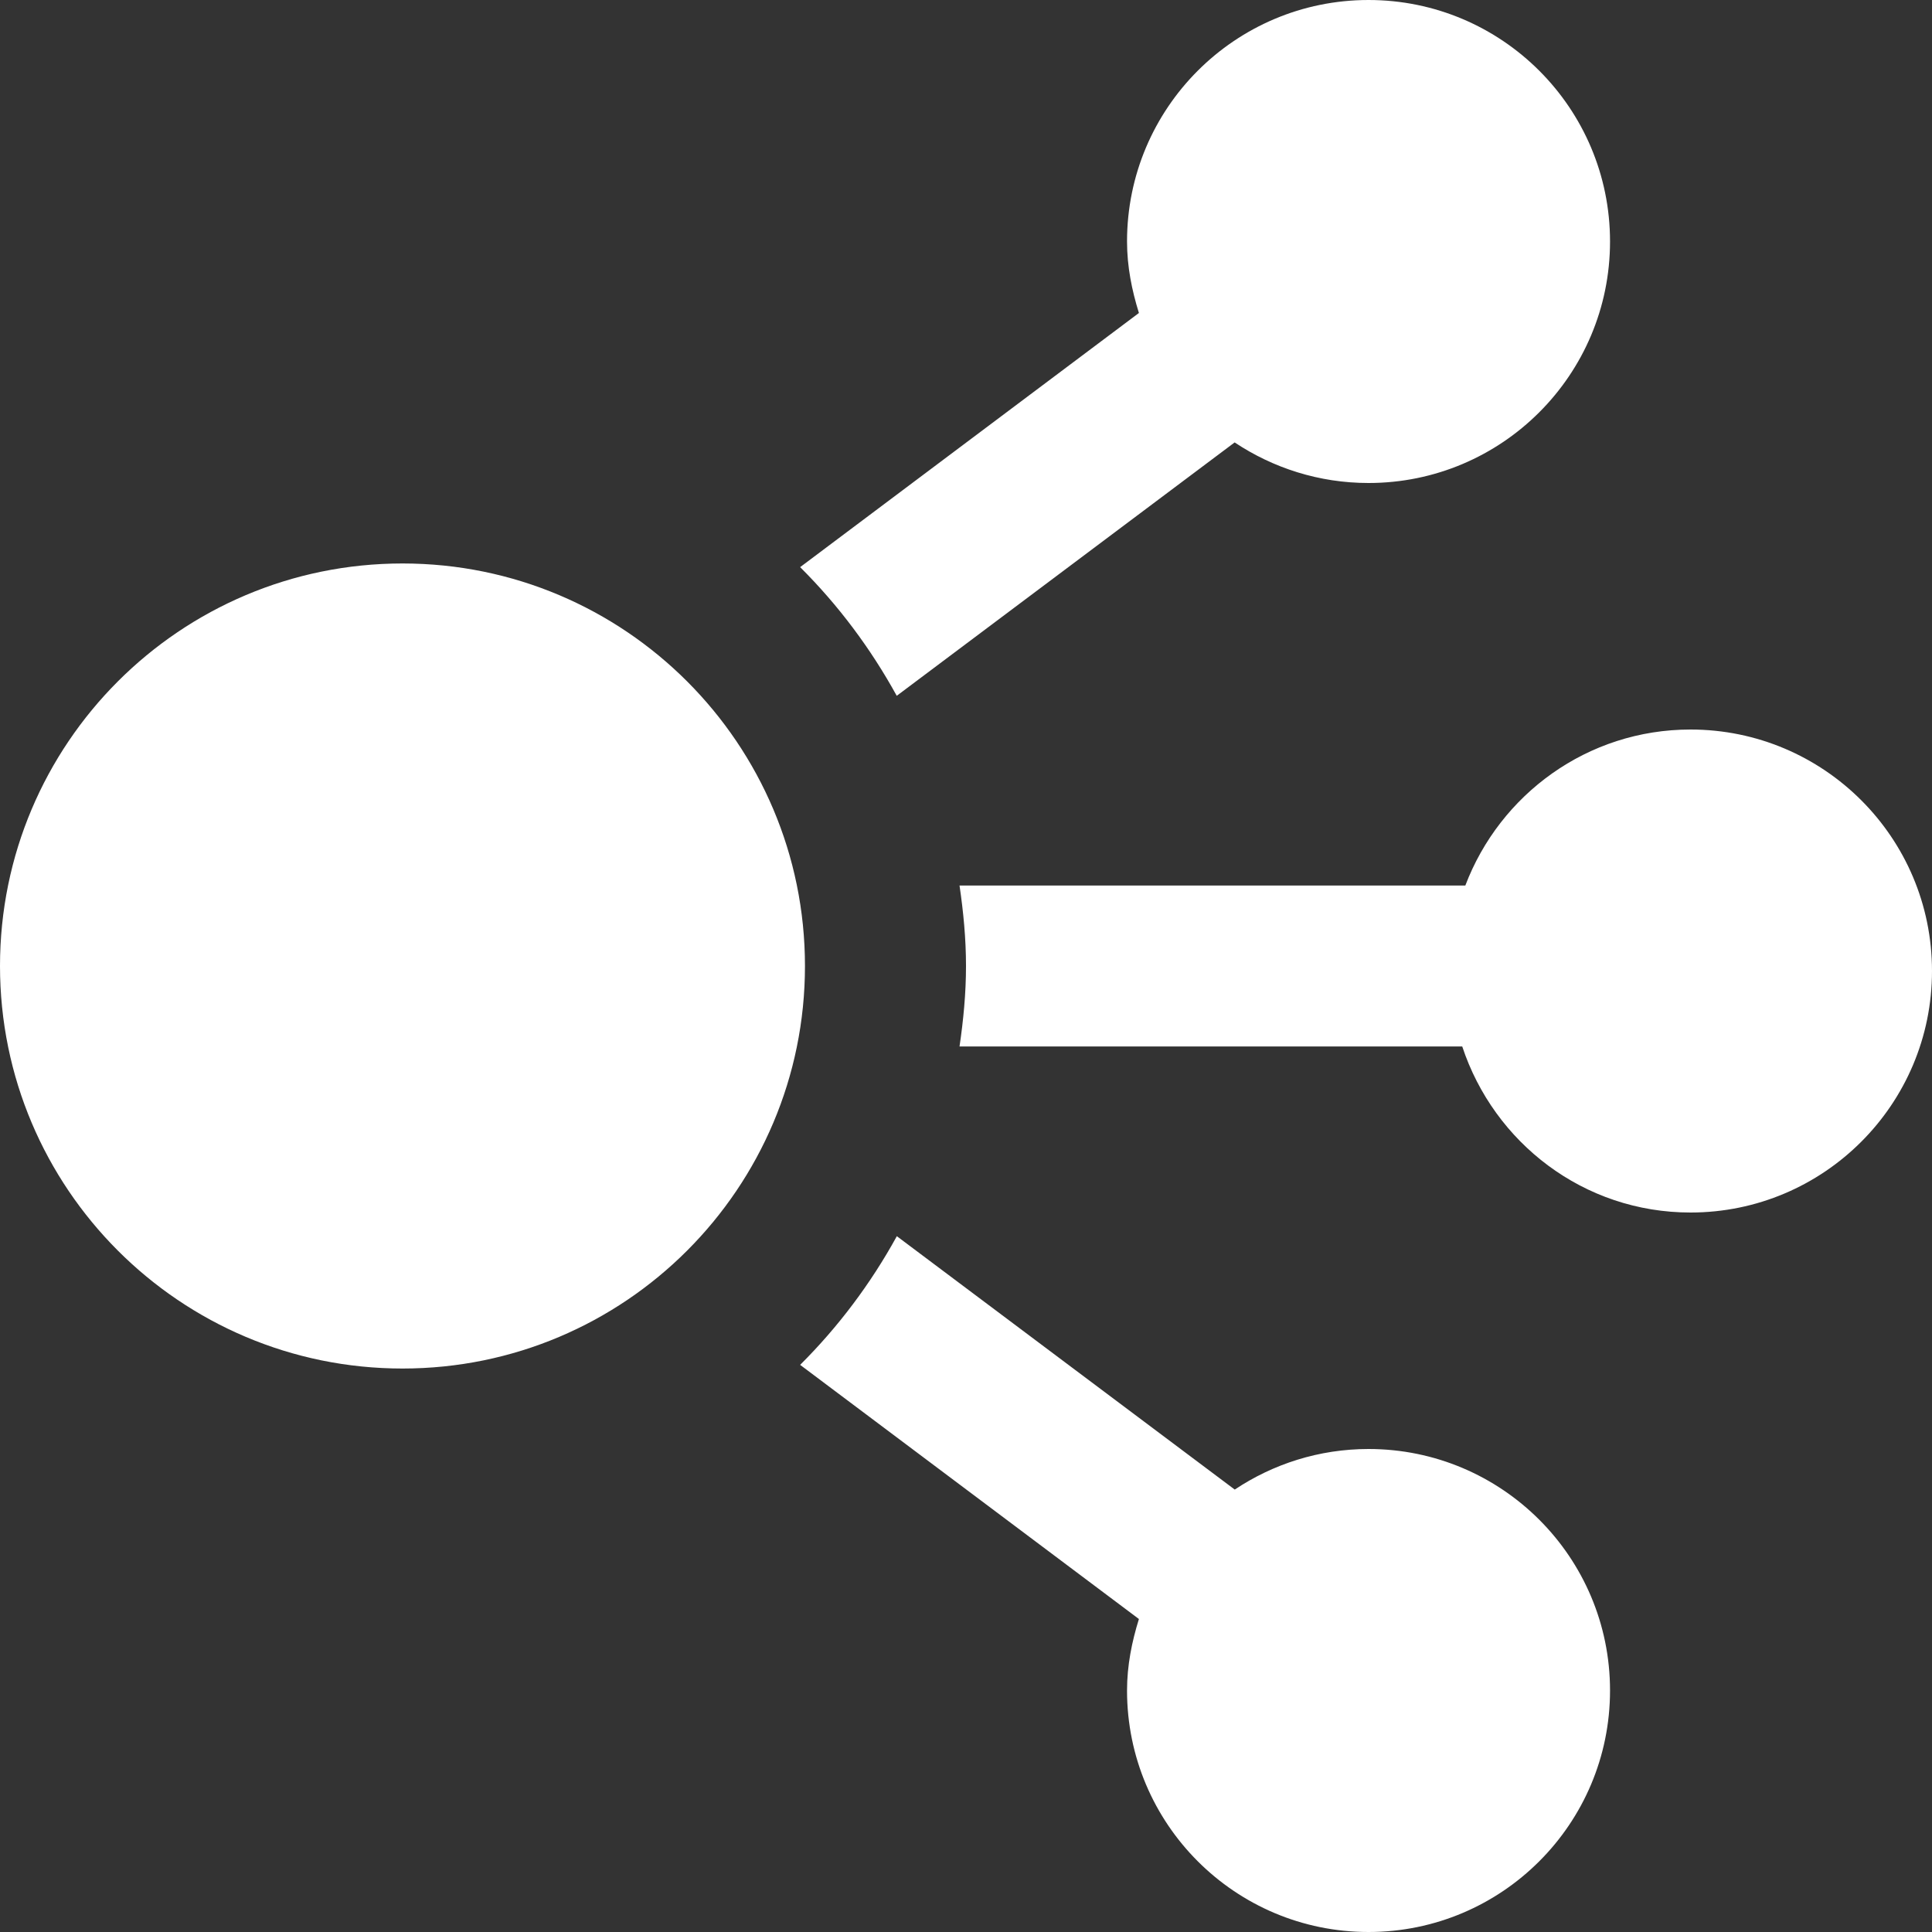 <svg width="20" height="20" viewBox="0 0 20 20" fill="none" xmlns="http://www.w3.org/2000/svg">
<rect x="0" y="0" width="20" height="20" fill="#333333" stroke="none"/>
<g clip-path="url(#clip0_59_5)">
<path d="M4.167 5.833C6.468 5.833 8.333 7.699 8.333 10C8.333 12.301 6.468 14.167 4.167 14.167C1.865 14.167 0 12.301 0 10C0 7.699 1.865 5.833 4.167 5.833ZM16.667 2.5C16.667 1.119 15.547 0 14.167 0C12.786 0 11.667 1.119 11.667 2.5C11.667 2.76 11.717 3.005 11.79 3.24L8.283 5.871C8.677 6.263 9.013 6.712 9.283 7.203L12.781 4.58C13.178 4.844 13.654 5 14.167 5C15.547 5 16.667 3.881 16.667 2.5ZM11.79 16.76C11.717 16.995 11.667 17.24 11.667 17.5C11.667 18.881 12.786 20 14.167 20C15.547 20 16.667 18.881 16.667 17.5C16.667 16.119 15.547 15 14.167 15C13.654 15 13.178 15.156 12.782 15.42L9.284 12.797C9.014 13.288 8.677 13.737 8.283 14.129L11.79 16.76ZM17.5 12.552C18.88 12.552 20 11.432 20 10.052C20 8.671 18.88 7.552 17.5 7.552C16.433 7.552 15.527 8.224 15.169 9.167H9.933C9.973 9.44 10 9.717 10 10C10 10.283 9.973 10.56 9.933 10.833H15.137C15.466 11.829 16.393 12.552 17.5 12.552Z" fill="white"/>
</g>
<defs>
<clipPath id="clip0_59_5">
<rect width="20" height="20" fill="white"/>
</clipPath>
</defs>
</svg>
